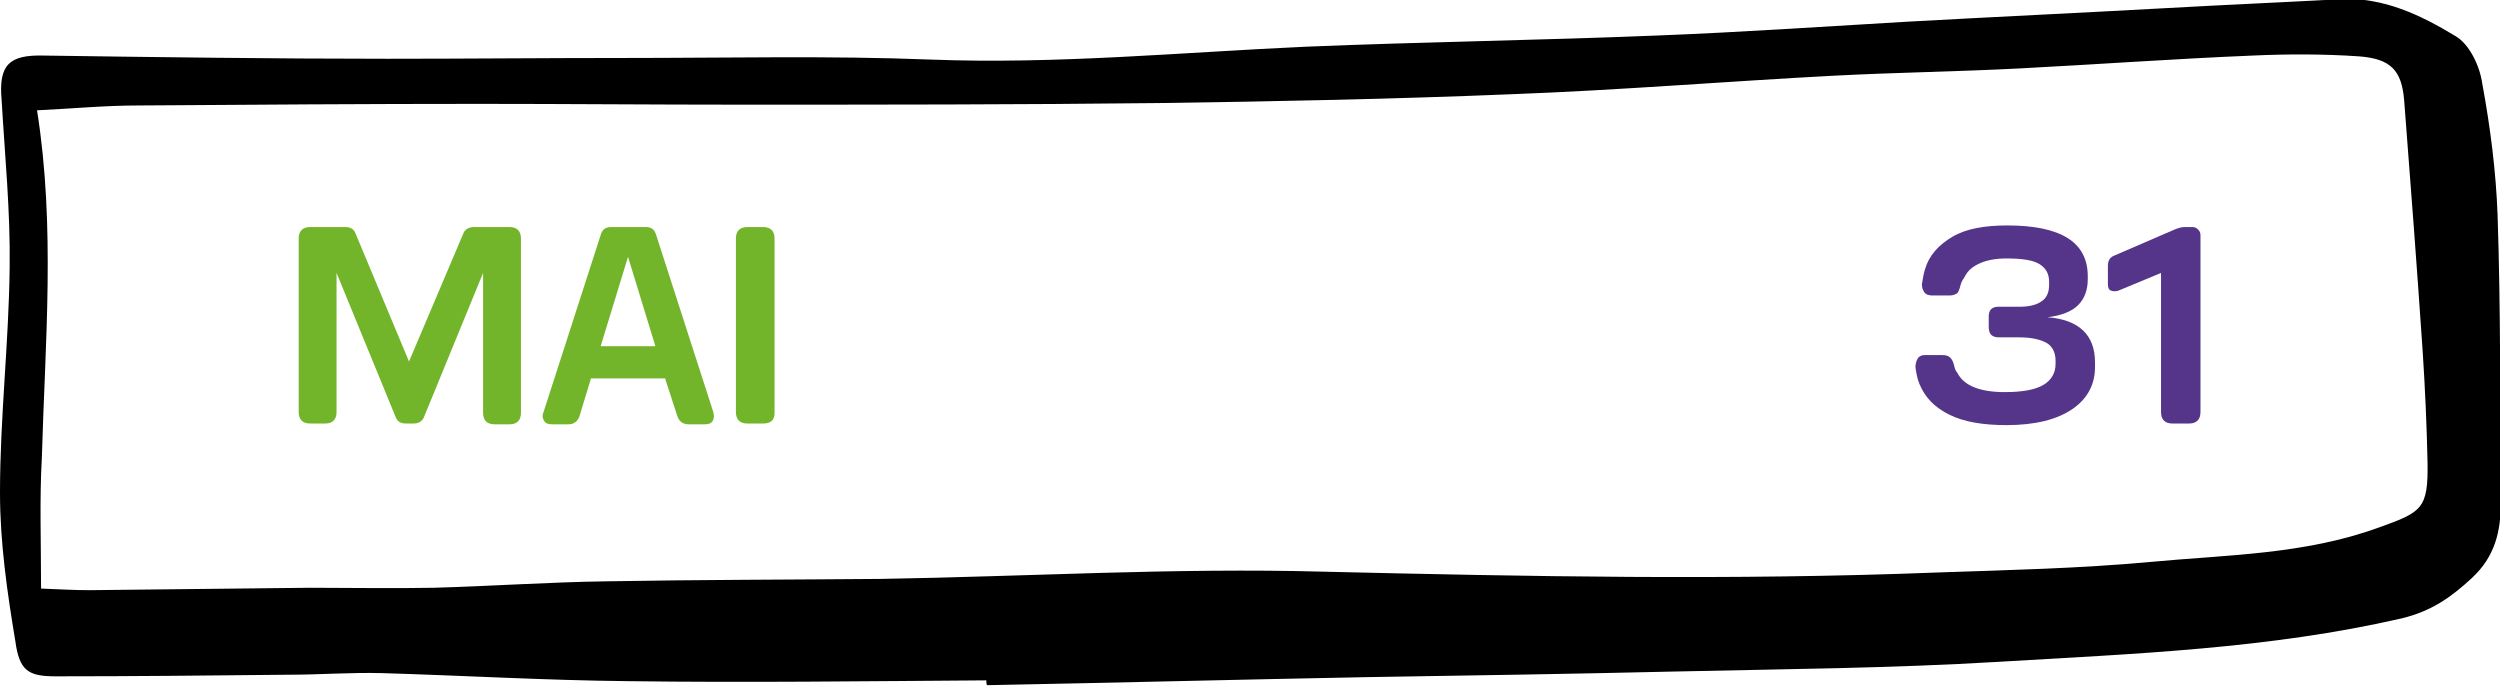 <?xml version="1.0" encoding="utf-8"?>
<!-- Generator: Adobe Illustrator 19.1.0, SVG Export Plug-In . SVG Version: 6.00 Build 0)  -->
<svg version="1.1" id="Calque_1" xmlns="http://www.w3.org/2000/svg" xmlns:xlink="http://www.w3.org/1999/xlink" x="0px" y="0px"
	 viewBox="0 0 310.5 85.3" style="enable-background:new 0 0 310.5 85.3;" xml:space="preserve">
<style type="text/css">
	.st0{fill:#72B52B;}
	.st1{fill:#71519B;}
	.st2{fill:#C0BFBF;}
	.st3{fill:#EDE5F2;}
	.st4{fill:none;stroke:#72B52B;stroke-width:4;stroke-linecap:round;stroke-miterlimit:10;}
	.st5{fill:none;stroke:#71519B;stroke-width:4;stroke-linecap:round;stroke-miterlimit:10;}
	.st6{fill:#6EA1C1;}
	.st7{fill:#BFBEBE;}
	.st8{fill:#55358A;}
	.st9{fill:#FFFFFF;}
	.st10{fill:#FFFFFF;stroke:#71519B;stroke-width:3;stroke-miterlimit:10;}
	.st11{fill:#FFFFFF;stroke:#72B52B;stroke-width:3;stroke-miterlimit:10;}
	.st12{fill:none;stroke:#FFFFFF;stroke-width:3;stroke-miterlimit:10;}
	.st13{fill:#F2BF00;}
	.st14{fill:#93C01F;}
	.st15{fill:none;stroke:#55358A;stroke-width:2;stroke-miterlimit:10;}
</style>
<path d="M122.5,84.5c-14.8,0.1-29.7,0.3-44.5,0.1c-10.2-0.1-20.4-0.7-30.6-1c-3.8-0.1-7.7,0.2-11.5,0.2c-9.7,0.1-19.4,0.2-29,0.2
	c-3.4,0-4.5-0.7-5-4.4C0.9,73.6,0,67.4,0,61.2c0-9.3,1.1-18.7,1.2-28c0.1-6.9-0.6-13.9-1-20.8C-0.2,8,1.2,6.8,5.4,6.9
	c14.2,0.2,28.5,0.4,42.7,0.4c9.9,0,19.8-0.1,29.7-0.1c12.6,0,25.2-0.3,37.8,0.2c15.6,0.6,31.1-0.9,46.6-1.6
	c14.6-0.6,29.3-0.8,43.9-1.4c10.2-0.4,20.4-1.1,30.7-1.7c10.8-0.6,21.6-1.1,32.4-1.7c7.1-0.4,14.2-0.7,21.4-1.1
	c5.4-0.3,10.1,2,14.4,4.6c1.7,1,3,3.7,3.3,5.9c1,5.4,1.7,10.9,1.9,16.3c0.4,11.9,0.3,23.8,0.4,35.7c0,3.6-0.7,6.7-3.6,9.4
	c-2.6,2.4-5,4.1-8.7,5c-16.5,3.8-33.4,4.4-50.1,5.4c-13.3,0.8-26.7,0.9-40,1.2c-12.8,0.3-25.6,0.5-38.4,0.7
	c-15.7,0.3-31.5,0.7-47.2,1C122.5,85,122.5,84.7,122.5,84.5z M5.1,73.1c2.4,0.1,4.2,0.2,6,0.2c9.1-0.1,18.3-0.2,27.4-0.3
	c5.1,0,10.3,0.1,15.4,0c7.1-0.2,14.3-0.7,21.4-0.8c11.4-0.2,22.7-0.2,34.1-0.3c18.3-0.3,36.6-1.4,54.9-0.9
	c25.5,0.6,50.9,1.1,76.4,0.1c8.8-0.3,17.6-0.5,26.3-1.3c9.5-0.9,19.2-0.9,28.5-4.3c5.3-1.9,6.1-2.3,6-8.1c-0.1-4.6-0.3-9.1-0.6-13.7
	c-0.7-10.4-1.5-20.8-2.3-31.2c-0.3-3.8-1.7-5.2-5.6-5.5c-4.4-0.3-8.8-0.3-13.2-0.1c-9.7,0.4-19.3,1.1-29,1.6
	c-7.7,0.4-15.4,0.5-23,0.9c-13.3,0.7-26.6,1.8-40,2.3c-14.6,0.6-29.3,0.9-43.9,1.1c-17.4,0.2-34.8,0.2-52.1,0.2
	c-10.8,0-21.6-0.1-32.3-0.1c-14.1,0-28.2,0.1-42.3,0.2c-4.2,0-8.3,0.4-12.6,0.6c2.3,14.5,1,28.8,0.6,43.1C4.9,62,5.1,67.3,5.1,73.1z
	"/>
<g>
	<g>
		<path class="st0" d="M51.4,52.6h-1c-0.7,0-1.1-0.3-1.3-0.9l-7.3-17.8v17.3c0,0.9-0.5,1.4-1.4,1.4h-1.9c-0.9,0-1.4-0.5-1.4-1.4
			V29.6c0-0.9,0.5-1.4,1.4-1.4h4.4c0.7,0,1.1,0.3,1.3,0.9l6.6,15.8l6.7-15.8c0.2-0.6,0.7-0.9,1.4-0.9h4.4c0.9,0,1.4,0.5,1.4,1.4
			v21.7c0,0.9-0.5,1.4-1.4,1.4h-1.9c-0.9,0-1.4-0.5-1.4-1.4V33.9l-7.3,17.8C52.5,52.3,52,52.6,51.4,52.6z"/>
		<path class="st0" d="M72,51.6c-0.2,0.7-0.7,1.1-1.4,1.1h-2c-0.5,0-0.8-0.1-1-0.4s-0.3-0.6-0.1-1.1l7.1-22c0.2-0.7,0.6-1,1.3-1h4.3
			c0.7,0,1.1,0.3,1.3,1l7.1,22c0.1,0.4,0.1,0.8-0.1,1.1s-0.5,0.4-1,0.4h-2c-0.7,0-1.2-0.4-1.4-1.1L82.6,47h-9.2L72,51.6z M81.4,43
			L78,31.9L74.6,43H81.4z"/>
		<path class="st0" d="M94.8,52.6h-2c-0.9,0-1.4-0.5-1.4-1.4V29.6c0-0.9,0.5-1.4,1.4-1.4h2c0.9,0,1.4,0.5,1.4,1.4v21.7
			C96.2,52.2,95.7,52.6,94.8,52.6z"/>
		<path class="st8" d="M249.2,52.8c-2.9,0-5.3-0.4-7.1-1.3s-3-2.1-3.7-3.8c-0.3-0.7-0.4-1.4-0.5-2.1c0-0.4,0.1-0.8,0.3-1.1
			s0.5-0.4,0.9-0.4h2.1c0.5,0,0.8,0.1,1,0.3s0.4,0.5,0.5,1c0.1,0.4,0.2,0.7,0.4,0.9c0.8,1.6,2.8,2.4,5.9,2.4c2.2,0,3.8-0.3,4.8-0.9
			s1.5-1.5,1.5-2.6v-0.4c0-1-0.4-1.8-1.1-2.2s-1.8-0.7-3.4-0.7h-2.5c-0.9,0-1.3-0.4-1.3-1.3v-1.3c0-0.8,0.4-1.2,1.2-1.2h2.5
			c1.3,0,2.2-0.2,2.9-0.7s0.9-1.2,0.9-2.1V35c0-1-0.4-1.7-1.2-2.2s-2.2-0.7-4.1-0.7c-1.3,0-2.4,0.2-3.3,0.6s-1.5,0.9-1.9,1.7
			c-0.2,0.3-0.4,0.6-0.5,1c-0.1,0.5-0.3,0.9-0.4,1s-0.5,0.3-0.9,0.3h-2.2c-0.4,0-0.8-0.1-1-0.4s-0.3-0.6-0.3-1
			c0.1-0.6,0.2-1.3,0.4-1.9c0.5-1.7,1.7-3,3.4-4s4-1.4,6.8-1.4c6.7,0,10,2.1,10,6.3v0.4c0,1.3-0.4,2.4-1.2,3.2s-2.1,1.3-3.8,1.5
			c3.9,0.3,5.9,2.2,5.9,5.6v0.6c0,2.1-0.9,3.9-2.8,5.2S252.8,52.8,249.2,52.8z"/>
		<path class="st8" d="M273.3,29.2v22c0,0.9-0.5,1.4-1.4,1.4h-2.1c-0.9,0-1.4-0.5-1.4-1.4V33.9l-5.3,2.2c-0.3,0.1-0.6,0.1-0.9,0
			s-0.4-0.4-0.4-0.8V33c0-0.4,0.1-0.6,0.2-0.8s0.4-0.4,0.7-0.5l7.4-3.2c0.5-0.2,0.9-0.3,1.2-0.3h1c0.3,0,0.5,0.1,0.7,0.3
			S273.3,28.9,273.3,29.2z"/>
	</g>
</g>
</svg>
